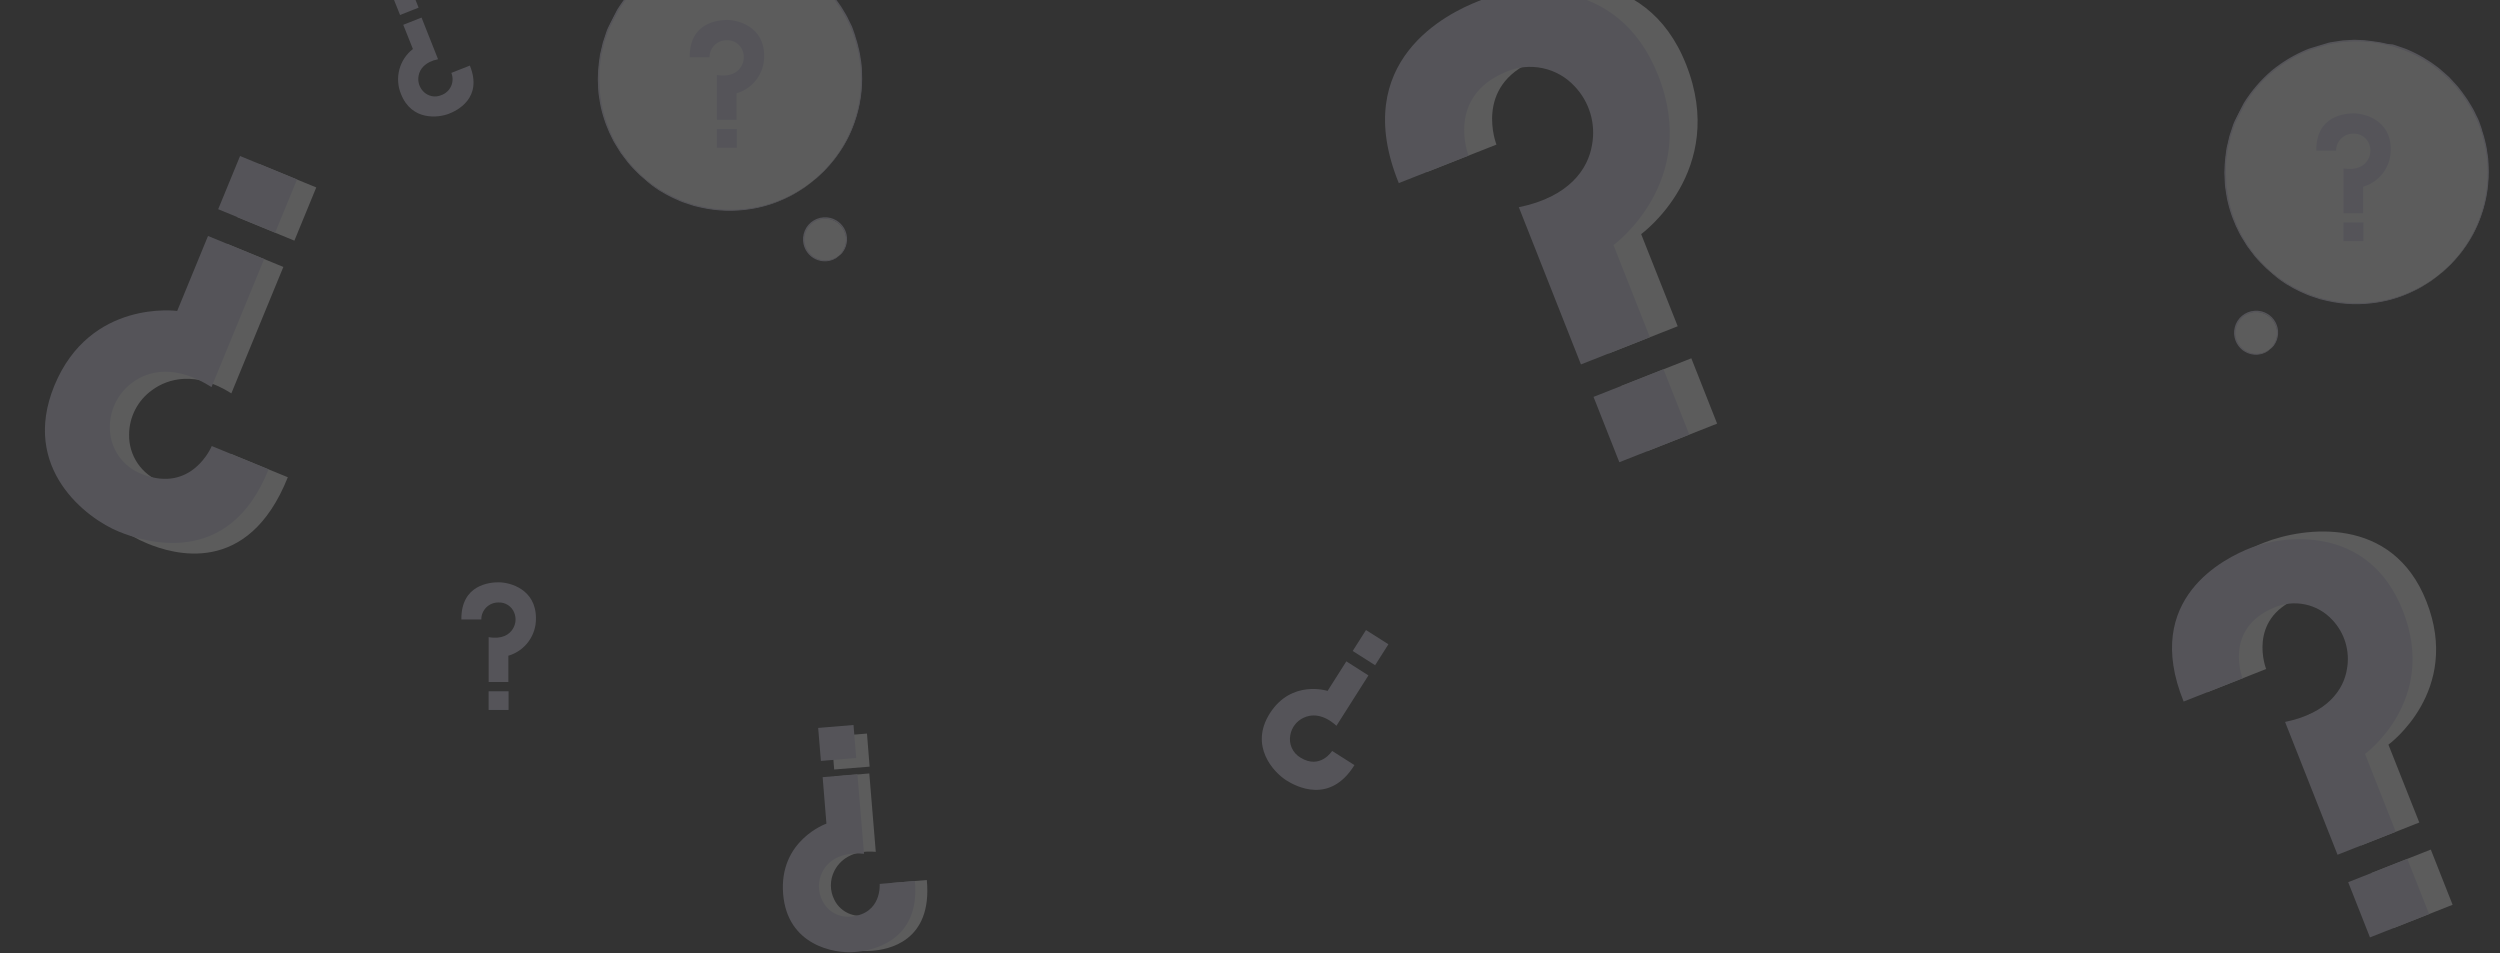 <svg width="1432" height="546" viewBox="0 0 1432 546" fill="none" xmlns="http://www.w3.org/2000/svg">
<rect x="0" y="0" width="1432" height="546" fill="#333333" stroke="none"/>
<g opacity="0.2">
<path d="M164.861 273.365L132.323 260.002C132.323 260.002 121.086 287.313 92.517 276.119C86.968 274.074 82.196 270.347 78.867 265.459C75.538 260.571 73.819 254.765 73.948 248.852C73.98 243.884 75.187 238.994 77.472 234.583C79.757 230.171 83.054 226.364 87.094 223.472C96.335 216.639 112.192 212.431 132.518 225.316L162.301 152.907L130.132 139.675L112.474 182.626C112.474 182.626 62.582 175.749 42.169 225.446C22.646 272.996 62.386 302.259 84.578 311.391C98.569 317.118 141.889 331.001 164.861 273.365Z" fill="white"/>
<path d="M148.513 93.951L135.983 124.427L168.625 137.848L181.155 107.372L148.513 93.951Z" fill="white"/>
<path d="M153.842 268.853L121.303 255.49C121.303 255.49 110.067 282.779 81.498 271.608C75.951 269.56 71.18 265.832 67.852 260.944C64.523 256.057 62.803 250.252 62.929 244.34C62.961 239.37 64.171 234.478 66.46 230.066C68.749 225.655 72.051 221.848 76.097 218.96C85.337 212.127 100.826 208.83 121.151 221.715L151.304 148.395L119.156 135.163L101.498 178.114C101.498 178.114 51.606 171.237 31.15 220.869C11.627 268.419 49.719 297.053 68.027 304.493C81.932 310.241 130.935 326.402 153.842 268.853Z" fill="#DCD9F2"/>
<path d="M137.507 89.365L124.978 119.841L157.62 133.262L170.15 102.786L137.507 89.365Z" fill="#DCD9F2"/>
<path d="M530.884 504.096L510.732 505.766C510.732 505.766 512.142 522.686 494.571 524.465C491.189 524.864 487.767 524.201 484.779 522.569C481.79 520.936 479.383 518.415 477.89 515.354C476.596 512.807 475.922 509.99 475.922 507.133C475.922 504.276 476.596 501.459 477.89 498.912C480.84 492.99 487.868 486.677 501.643 487.935L497.934 443.032L477.977 444.703L480.146 471.319C480.146 471.319 452.792 480.885 455.352 511.688C457.803 541.168 485.851 545.745 499.604 544.596C508.389 543.945 534.225 539.606 530.884 504.096Z" fill="white"/>
<path d="M496.601 420.182L476.297 421.807L477.814 440.766L498.118 439.141L496.601 420.182Z" fill="white"/>
<path d="M524.052 504.616L503.878 506.308C503.878 506.308 505.288 523.228 487.718 524.985C484.34 525.394 480.919 524.738 477.932 523.108C474.946 521.479 472.542 518.958 471.058 515.896C469.764 513.349 469.09 510.532 469.09 507.675C469.09 504.818 469.764 502.001 471.058 499.453C474.008 493.531 481.08 487.783 494.919 489.041L491.145 443.487L471.21 445.158L473.379 471.774C473.379 471.774 446.025 481.319 448.585 512.143C451.036 541.623 478.043 546.287 489.344 545.333C498.065 544.704 527.393 540.17 524.052 504.616Z" fill="#DCD9F2"/>
<path d="M488.883 415.277L468.648 416.958L470.218 435.852L490.453 434.171L488.883 415.277Z" fill="#DCD9F2"/>
<path d="M817.236 98.59L857.171 82.82C857.171 82.82 843.917 49.284 878.538 34.923C885.161 32.034 892.52 31.284 899.589 32.777C906.659 34.27 913.086 37.932 917.975 43.253C922.145 47.645 925.219 52.96 926.946 58.766C928.672 64.571 929.003 70.702 927.91 76.659C925.545 90.499 915.155 107.636 886.369 113.536L921.489 202.475L960.991 186.878L940.057 134.1C940.057 134.1 989.95 97.918 965.785 36.876C942.704 -21.52 882.92 -13.602 855.653 -2.821C838.516 3.947 788.645 28.416 817.236 98.59Z" fill="white"/>
<path d="M968.79 205.228L928.7 221.061L943.481 258.487L983.57 242.655L968.79 205.228Z" fill="white"/>
<path d="M801.227 104.88L841.184 89.11C841.184 89.11 827.93 55.574 862.551 41.213C869.167 38.316 876.522 37.556 883.592 39.037C890.661 40.519 897.091 44.168 901.988 49.478C906.164 53.88 909.241 59.206 910.967 65.023C912.694 70.84 913.021 76.982 911.923 82.949C909.689 96.789 898.842 112.798 869.992 118.698L905.567 208.743L945.047 193.146L924.222 140.391C924.222 140.391 973.963 104.208 949.841 43.252C926.782 -15.317 869.059 -8.115 846.629 0.736C829.427 7.504 772.723 34.706 801.227 104.88Z" fill="#DCD9F2"/>
<path d="M952.865 211.504L912.775 227.336L927.556 264.762L967.645 248.93L952.865 211.504Z" fill="#DCD9F2"/>
<path d="M493.321 51.826C496.996 10.405 466.329 -26.159 424.824 -29.841C383.32 -33.523 346.695 -2.93 343.02 38.491C339.345 79.912 370.012 116.475 411.516 120.158C453.021 123.84 489.646 93.247 493.321 51.826Z" fill="white"/>
<path d="M466.624 102.928L467.557 102.147L470.203 99.653L472.156 97.852C472.85 97.18 473.544 96.356 474.325 95.488L476.82 92.711C477.73 91.627 478.584 90.498 479.379 89.327C483.731 83.457 487.155 76.953 489.531 70.043C492.777 60.906 494.214 51.225 493.761 41.539C493.761 40.194 493.609 38.828 493.544 37.461C493.479 36.094 493.132 34.728 492.937 33.318C492.742 31.908 492.59 30.519 492.221 29.131C491.852 27.743 491.505 26.333 491.158 24.793L489.922 20.78V20.541C489.423 19.131 488.902 17.699 488.403 16.203C487.904 14.706 487.102 13.426 486.451 12.016C485.82 10.575 485.095 9.176 484.282 7.829C482.698 5.025 480.93 2.329 478.989 -0.24C477.991 -1.52 477.058 -2.887 475.974 -4.145L471.31 -9.199L470.811 -9.676L468.902 -11.368C467.6 -12.475 466.342 -13.668 464.997 -14.752C462.232 -16.887 459.334 -18.843 456.32 -20.609C453.214 -22.423 449.989 -24.024 446.667 -25.403C444.954 -26.076 443.196 -26.596 441.461 -27.226C440.593 -27.486 439.726 -27.855 438.836 -28.072L435.973 -28.332C433.05 -29.077 430.078 -29.614 427.079 -29.937L422.545 -30.501L417.665 -30.696H416.233L413.326 -30.544L410.419 -30.371L407.534 -29.959L404.628 -29.503L403.174 -29.286L401.743 -28.939L391.092 -25.707L390.354 -25.447C382.824 -22.395 375.796 -18.227 369.508 -13.082C363.333 -7.791 357.994 -1.597 353.672 5.291L353.325 5.899C351.937 8.654 349.659 13.144 348.249 15.899L347.664 17.244L347.186 18.632L346.232 21.561L345.299 24.337L344.648 27.179L343.976 29.999L343.651 31.409L343 36.246L342.588 40.78C342.371 43.784 342.371 46.8 342.588 49.804L342.739 52.581C342.739 53.513 343 54.424 343.108 55.335C343.412 57.158 343.629 58.98 343.998 60.758C344.759 64.281 345.767 67.746 347.013 71.127C348.254 74.433 349.703 77.657 351.351 80.781C352.176 82.299 353.13 83.731 353.998 85.119L355.321 87.288L355.711 87.852L359.855 93.319C360.918 94.62 362.024 95.77 363.195 96.985C365.378 99.313 367.719 101.487 370.202 103.492C371.373 104.573 372.605 105.587 373.89 106.529C375.169 107.397 376.384 108.351 377.686 109.154L381.634 111.432L385.538 113.427L389.53 115.206C390.841 115.761 392.18 116.246 393.543 116.66C394.866 117.093 396.189 117.571 397.491 117.961L401.482 118.894C410.941 121.028 420.724 121.308 430.29 119.718C437.509 118.583 444.511 116.345 451.049 113.08C452.342 112.507 453.602 111.863 454.824 111.15L457.991 109.197C458.967 108.59 459.9 108.048 460.702 107.505L462.871 105.878L465.691 103.709C466.342 103.21 466.646 102.928 466.646 102.928L465.648 103.644L462.763 105.813C462.112 106.269 461.418 106.811 460.594 107.375C459.769 107.939 458.858 108.438 457.882 109.046L454.693 110.954C453.461 111.648 452.194 112.278 450.897 112.842C444.386 115.979 437.439 118.114 430.29 119.176C420.787 120.696 411.08 120.372 401.699 118.221L397.751 117.354C396.428 116.963 395.148 116.486 393.825 116.052C392.502 115.618 391.135 115.228 389.855 114.599L385.907 112.82L382.176 110.911H382.003L378.12 108.742C376.818 107.939 375.625 106.985 374.367 106.117C373.074 105.254 371.835 104.312 370.657 103.297C368.202 101.292 365.89 99.117 363.738 96.789C362.653 95.596 361.568 94.447 360.44 93.167L356.341 87.722C356.205 87.55 356.082 87.369 355.972 87.18L354.649 85.01C353.803 83.557 352.848 82.147 352.045 80.672C350.451 77.585 349.06 74.396 347.881 71.127C346.626 67.697 345.618 64.181 344.865 60.607C344.497 58.85 344.301 57.049 343.998 55.249C343.889 54.338 343.672 53.448 343.629 52.537L343.52 49.761C343.282 46.04 343.282 42.309 343.52 38.589C343.781 36.723 344.041 34.858 344.28 32.971L344.475 31.561L344.8 30.172L345.451 27.396L346.123 24.576L347.035 21.843L347.967 19.088L348.445 17.721L349.03 16.376L354.128 6.376L354.453 5.834C362.894 -7.969 375.616 -18.634 390.679 -24.536L391.374 -24.796L401.938 -27.985L403.348 -28.354L404.779 -28.57L407.665 -29.004L410.506 -29.438L413.391 -29.59L416.255 -29.742H417.686H419.096L424.758 -29.525C428.462 -29.143 432.136 -28.512 435.756 -27.638L438.446 -27.009C439.335 -26.813 440.181 -26.445 441.049 -26.184C442.763 -25.577 444.52 -25.056 446.19 -24.405C449.483 -23.041 452.679 -21.454 455.756 -19.655C458.775 -17.929 461.674 -16.001 464.433 -13.885C465.778 -12.822 467.015 -11.716 468.295 -10.544L470.203 -8.874L470.681 -8.418L475.301 -3.429C476.386 -2.193 477.319 -0.826 478.316 0.432C480.24 3.02 481.994 5.73 483.566 8.545C484.362 9.887 485.086 11.27 485.735 12.688C486.364 14.077 487.102 15.422 487.666 16.832L489.184 21.062C489.444 21.756 489.705 22.45 489.943 23.231V23.426C490.464 25.487 490.985 27.526 491.505 29.522C491.896 30.91 491.982 32.32 492.243 33.687C492.503 35.053 492.677 36.441 492.85 37.786C493.024 39.131 493.002 40.498 493.067 41.821C493.559 51.431 492.182 61.045 489.011 70.13C486.687 77.011 483.33 83.499 479.054 89.371C478.143 90.564 477.449 91.8 476.538 92.776L474.108 95.314C473.349 96.182 472.676 97.006 471.939 97.701L470.03 99.523L467.427 101.974C466.906 102.625 466.624 102.928 466.624 102.928Z" fill="#DCD9F2"/>
<path d="M482.48 144.491C481.224 146.156 479.565 147.476 477.659 148.324C475.753 149.172 473.663 149.521 471.585 149.339C469.506 149.157 467.509 148.449 465.779 147.282C464.05 146.115 462.646 144.527 461.699 142.668C460.657 140.632 460.21 138.343 460.409 136.064C460.609 133.784 461.447 131.608 462.827 129.783C464.811 127.273 467.698 125.637 470.87 125.223C474.043 124.809 477.253 125.651 479.814 127.568C482.376 129.485 484.089 132.327 484.586 135.488C485.084 138.648 484.329 141.879 482.48 144.491Z" fill="white"/>
<path d="M480.528 146.53C480.528 146.53 480.767 146.4 481.157 146.075C481.74 145.587 482.264 145.034 482.719 144.426C484.154 142.508 485.005 140.217 485.17 137.828C485.335 135.439 484.808 133.052 483.652 130.955C482.549 128.978 480.939 127.331 478.988 126.183C476.831 124.901 474.332 124.31 471.829 124.491C469.13 124.639 466.551 125.658 464.479 127.394C462.406 129.13 460.952 131.491 460.333 134.122C459.733 136.56 459.877 139.121 460.745 141.476C461.535 143.596 462.875 145.468 464.628 146.899C466.155 148.134 467.954 148.989 469.877 149.394C472.644 149.996 475.534 149.621 478.055 148.331C478.738 147.998 479.373 147.575 479.942 147.073C480.355 146.747 480.55 146.552 480.528 146.53C480.506 146.509 479.639 147.203 477.903 148.005C475.429 149.13 472.65 149.397 470.007 148.765C468.479 148.401 467.037 147.738 465.765 146.815C464.493 145.892 463.416 144.727 462.595 143.387C461.775 142.046 461.227 140.557 460.984 139.004C460.741 137.452 460.807 135.866 461.179 134.339C461.775 131.896 463.136 129.707 465.063 128.091C466.991 126.475 469.384 125.518 471.895 125.359C474.228 125.195 476.556 125.74 478.576 126.92C480.379 127.959 481.876 129.456 482.914 131.259C484.044 133.243 484.588 135.506 484.485 137.786C484.381 140.067 483.633 142.271 482.329 144.144C481.331 145.793 480.441 146.465 480.528 146.53Z" fill="#DCD9F2"/>
<path d="M395.06 32.797H406.426C406.42 31.498 406.675 30.21 407.176 29.012C407.677 27.813 408.414 26.727 409.342 25.818C410.271 24.91 411.373 24.197 412.582 23.723C413.792 23.248 415.085 23.022 416.383 23.057C418.302 22.988 420.194 23.519 421.796 24.576C423.399 25.634 424.631 27.166 425.321 28.957C425.918 30.45 426.155 32.064 426.012 33.666C425.869 35.268 425.35 36.813 424.496 38.176C422.566 41.365 418.336 44.272 410.656 42.927V68.632H421.915V53.448C426.543 52.093 430.597 49.256 433.454 45.372C436.311 41.487 437.813 36.772 437.728 31.951C437.728 15.269 422.782 11.408 416.383 11.408C411.502 11.517 394.843 12.688 395.06 32.797Z" fill="#DCD9F2"/>
<path d="M422.068 73.926H410.636V84.62H422.068V73.926Z" fill="#DCD9F2"/>
<path d="M264.277 354.841H275.688C275.681 353.542 275.936 352.254 276.437 351.056C276.938 349.857 277.675 348.771 278.603 347.862C279.532 346.954 280.634 346.241 281.844 345.767C283.053 345.293 284.346 345.066 285.644 345.101C287.557 345.034 289.442 345.565 291.04 346.618C292.638 347.671 293.868 349.196 294.56 350.98C295.168 352.473 295.413 354.09 295.273 355.697C295.134 357.304 294.614 358.854 293.757 360.221C291.827 363.409 287.575 366.316 279.896 364.95V390.655H291.176V375.6C295.804 374.246 299.858 371.408 302.715 367.524C305.573 363.64 307.074 358.925 306.99 354.103C306.99 337.422 292.044 333.539 285.644 333.539C280.742 333.539 264.061 334.732 264.277 354.841Z" fill="#DCD9F2"/>
<path d="M291.306 395.97H279.874V406.664H291.306V395.97Z" fill="#DCD9F2"/>
<path d="M775.825 438.247L763.048 430.134C763.048 430.134 756.215 440.98 744.935 433.974C742.724 432.687 740.971 430.739 739.924 428.405C738.878 426.07 738.589 423.466 739.1 420.958C739.484 418.852 740.364 416.867 741.664 415.166C742.965 413.466 744.651 412.098 746.584 411.175C751.031 409.006 757.864 408.746 765.521 415.731L783.829 386.88L771.183 378.832L760.445 395.752C760.445 395.752 739.794 389.071 727.364 408.616C715.477 427.336 729.533 442.325 736.692 446.902C742.18 450.438 761.747 460.981 775.825 438.247Z" fill="#DCD9F2"/>
<path d="M782.445 360.887L774.827 372.881L787.663 381.033L795.281 369.039L782.445 360.887Z" fill="#DCD9F2"/>
<path d="M269.136 37.569L258.528 41.756C259.017 42.96 259.258 44.25 259.237 45.549C259.215 46.848 258.932 48.13 258.403 49.317C257.875 50.504 257.112 51.572 256.16 52.457C255.209 53.342 254.089 54.026 252.867 54.468C251.112 55.244 249.159 55.452 247.28 55.063C245.401 54.674 243.691 53.708 242.389 52.298C241.28 51.133 240.464 49.721 240.007 48.179C239.551 46.636 239.468 45.007 239.765 43.426C240.394 39.739 243.257 35.487 250.914 33.925L241.457 10.063L230.979 14.207L236.511 28.068C232.705 31.031 229.977 35.161 228.746 39.825C227.516 44.489 227.851 49.427 229.699 53.882C235.817 69.392 251.153 67.505 257.097 65.162C261.652 63.426 276.728 56.268 269.136 37.569Z" fill="#DCD9F2"/>
<path d="M235.821 -5.574L225.189 -1.344L229.146 8.602L239.778 4.372L235.821 -5.574Z" fill="#DCD9F2"/>
<path d="M1264.31 396.532L1298.05 383.207C1298.05 383.207 1286.86 354.871 1316.11 342.738C1321.7 340.297 1327.92 339.663 1333.89 340.924C1339.87 342.186 1345.3 345.28 1349.43 349.776C1352.95 353.487 1355.55 357.978 1357.01 362.883C1358.47 367.788 1358.75 372.968 1357.82 378.002C1355.83 389.695 1347.05 404.175 1322.72 409.16L1352.4 484.307L1385.77 471.129L1368.09 426.535C1368.09 426.535 1410.24 395.964 1389.82 344.387C1370.32 295.047 1319.81 301.737 1296.77 310.846C1282.29 316.565 1240.15 337.239 1264.31 396.532Z" fill="white"/>
<path d="M1392.37 486.633L1358.49 500.01L1370.98 531.632L1404.85 518.255L1392.37 486.633Z" fill="white"/>
<path d="M1250.79 401.847L1284.55 388.522C1284.55 388.522 1273.35 360.186 1302.6 348.053C1308.19 345.605 1314.41 344.962 1320.38 346.214C1326.35 347.465 1331.78 350.549 1335.92 355.036C1339.45 358.755 1342.05 363.255 1343.51 368.17C1344.97 373.085 1345.24 378.275 1344.32 383.316C1342.43 395.01 1333.26 408.536 1308.89 413.522L1338.95 489.603L1372.3 476.425L1354.71 431.85C1354.71 431.85 1396.74 401.278 1376.35 349.775C1356.87 300.289 1308.1 306.374 1289.15 313.852C1274.61 319.57 1226.7 342.554 1250.79 401.847Z" fill="#DCD9F2"/>
<path d="M1378.91 491.936L1345.04 505.313L1357.52 536.936L1391.4 523.559L1378.91 491.936Z" fill="#DCD9F2"/>
<path d="M1425.03 105.334C1428.71 63.913 1398.04 27.35 1356.54 23.667C1315.03 19.985 1278.41 50.578 1274.73 91.999C1271.06 133.42 1301.72 169.984 1343.23 173.666C1384.73 177.348 1421.36 146.755 1425.03 105.334Z" fill="white"/>
<path d="M1398.33 156.437L1399.27 155.656L1401.91 153.161L1403.87 151.361C1404.56 150.688 1405.25 149.864 1406.03 148.996L1408.53 146.22C1409.44 145.136 1410.29 144.007 1411.09 142.836C1415.44 136.966 1418.87 130.462 1421.24 123.551C1424.49 114.414 1425.92 104.733 1425.47 95.048C1425.47 93.703 1425.32 92.336 1425.25 90.969C1425.19 89.603 1424.84 88.236 1424.65 86.826C1424.45 85.416 1424.3 84.028 1423.93 82.64C1423.56 81.251 1423.22 79.841 1422.87 78.301L1421.63 74.288V74.049C1421.13 72.639 1420.61 71.208 1420.11 69.711C1419.61 68.214 1418.81 66.934 1418.16 65.524C1417.53 64.083 1416.81 62.685 1415.99 61.338C1414.41 58.534 1412.64 55.838 1410.7 53.268C1409.7 51.988 1408.77 50.622 1407.68 49.364L1403.02 44.309L1402.52 43.832L1400.61 42.14C1399.31 41.034 1398.05 39.841 1396.71 38.756C1393.94 36.621 1391.04 34.665 1388.03 32.899C1384.92 31.086 1381.7 29.484 1378.38 28.105C1376.66 27.433 1374.91 26.912 1373.17 26.283C1372.3 26.023 1371.44 25.654 1370.55 25.437L1367.68 25.177C1364.76 24.431 1361.79 23.895 1358.79 23.572L1354.26 23.008L1349.37 22.812H1347.94L1345.04 22.964L1342.13 23.138L1339.24 23.55L1336.34 24.005L1334.88 24.222L1333.45 24.569L1322.8 27.802L1322.06 28.062C1314.53 31.113 1307.51 35.281 1301.22 40.426C1295.04 45.717 1289.7 51.912 1285.38 58.8L1285.04 59.407C1283.65 62.162 1281.37 66.652 1279.96 69.407L1279.37 70.752L1278.9 72.141L1277.94 75.069L1277.01 77.846L1276.36 80.687L1275.69 83.507L1275.36 84.917L1274.71 89.755L1274.3 94.288C1274.08 97.293 1274.08 100.308 1274.3 103.312L1274.45 106.089C1274.45 107.022 1274.71 107.933 1274.82 108.844C1275.12 110.666 1275.34 112.488 1275.71 114.267C1276.47 117.789 1277.48 121.254 1278.72 124.636C1279.96 127.942 1281.41 131.166 1283.06 134.289C1283.89 135.807 1284.84 137.239 1285.71 138.627L1287.03 140.797L1287.42 141.361L1291.56 146.827C1292.63 148.129 1293.73 149.278 1294.91 150.493C1297.09 152.821 1299.43 154.996 1301.91 157.001C1303.08 158.081 1304.31 159.095 1305.6 160.038C1306.88 160.905 1308.09 161.86 1309.4 162.663L1313.34 164.94L1317.25 166.936L1321.24 168.715C1322.55 169.269 1323.89 169.755 1325.25 170.168C1326.58 170.602 1327.9 171.079 1329.2 171.47L1333.19 172.402C1342.65 174.537 1352.43 174.816 1362 173.227C1369.22 172.092 1376.22 169.853 1382.76 166.589C1384.05 166.016 1385.31 165.371 1386.53 164.658L1389.7 162.706C1390.68 162.099 1391.61 161.556 1392.41 161.014L1394.58 159.387L1397.4 157.218C1398.05 156.719 1398.36 156.437 1398.36 156.437L1397.36 157.153L1394.47 159.322C1393.82 159.777 1393.13 160.32 1392.3 160.884C1391.48 161.448 1390.57 161.947 1389.59 162.554L1386.4 164.463C1385.17 165.157 1383.9 165.787 1382.61 166.35C1376.1 169.487 1369.15 171.623 1362 172.684C1352.5 174.204 1342.79 173.88 1333.41 171.73L1329.46 170.862C1328.14 170.472 1326.86 169.995 1325.53 169.561C1324.21 169.127 1322.84 168.736 1321.56 168.107L1317.62 166.329L1313.89 164.42H1313.71L1309.83 162.25C1308.53 161.448 1307.33 160.493 1306.08 159.626C1304.78 158.762 1303.54 157.821 1302.37 156.806C1299.91 154.801 1297.6 152.626 1295.45 150.298C1294.36 149.105 1293.28 147.955 1292.15 146.675L1288.05 141.231C1287.92 141.058 1287.79 140.877 1287.68 140.688L1286.36 138.519C1285.51 137.066 1284.56 135.656 1283.76 134.181C1282.16 131.093 1280.77 127.905 1279.59 124.636C1278.34 121.205 1277.33 117.69 1276.58 114.115C1276.21 112.358 1276.01 110.558 1275.71 108.757C1275.6 107.846 1275.38 106.957 1275.34 106.046L1275.23 103.269C1274.99 99.549 1274.99 95.817 1275.23 92.097C1275.49 90.232 1275.75 88.366 1275.99 86.479L1276.18 85.069L1276.51 83.681L1277.16 80.904L1277.83 78.084L1278.74 75.351L1279.68 72.596L1280.15 71.23L1280.74 69.885L1285.84 59.884L1286.16 59.342C1294.6 45.54 1307.33 34.875 1322.39 28.973L1323.08 28.713L1333.65 25.524L1335.06 25.155L1336.49 24.938L1339.37 24.504L1342.22 24.07L1345.1 23.919L1347.96 23.767H1349.4H1350.81L1356.47 23.984C1360.17 24.366 1363.85 24.996 1367.47 25.871L1370.16 26.5C1371.05 26.695 1371.89 27.064 1372.76 27.324C1374.47 27.932 1376.23 28.452 1377.9 29.103C1381.19 30.468 1384.39 32.055 1387.47 33.854C1390.49 35.58 1393.38 37.507 1396.14 39.624C1397.49 40.687 1398.72 41.793 1400 42.964L1401.91 44.635L1402.39 45.09L1407.01 50.08C1408.1 51.316 1409.03 52.683 1410.03 53.941C1411.95 56.528 1413.7 59.238 1415.28 62.054C1416.07 63.395 1416.8 64.778 1417.44 66.197C1418.07 67.585 1418.81 68.93 1419.38 70.34L1420.89 74.57C1421.15 75.264 1421.41 75.958 1421.65 76.739V76.935C1422.17 78.995 1422.69 81.034 1423.22 83.03C1423.61 84.418 1423.69 85.828 1423.95 87.195C1424.21 88.562 1424.39 89.95 1424.56 91.295C1424.73 92.64 1424.71 94.006 1424.78 95.33C1425.27 104.939 1423.89 114.553 1420.72 123.638C1418.4 130.52 1415.04 137.008 1410.76 142.879C1409.85 144.072 1409.16 145.309 1408.25 146.285L1405.82 148.823C1405.06 149.691 1404.39 150.515 1403.65 151.209L1401.74 153.031L1399.14 155.482C1398.62 156.133 1398.33 156.437 1398.33 156.437Z" fill="#DCD9F2"/>
<path d="M1302.19 197.999C1300.93 199.665 1299.28 200.984 1297.37 201.832C1295.46 202.68 1293.37 203.03 1291.29 202.848C1289.22 202.665 1287.22 201.957 1285.49 200.791C1283.76 199.624 1282.36 198.036 1281.41 196.177C1280.37 194.14 1279.92 191.851 1280.12 189.572C1280.32 187.293 1281.16 185.116 1282.54 183.292C1284.52 180.782 1287.41 179.146 1290.58 178.732C1293.75 178.318 1296.96 179.159 1299.52 181.076C1302.09 182.994 1303.8 185.835 1304.3 188.996C1304.79 192.157 1304.04 195.387 1302.19 197.999Z" fill="white"/>
<path d="M1300.24 200.038C1300.24 200.038 1300.48 199.908 1300.87 199.583C1301.45 199.095 1301.97 198.542 1302.43 197.934C1303.86 196.016 1304.72 193.725 1304.88 191.336C1305.05 188.947 1304.52 186.56 1303.36 184.463C1302.26 182.486 1300.65 180.839 1298.7 179.691C1296.54 178.408 1294.04 177.818 1291.54 177.999C1288.84 178.147 1286.26 179.166 1284.19 180.902C1282.12 182.638 1280.66 184.998 1280.04 187.63C1279.44 190.068 1279.59 192.629 1280.46 194.984C1281.25 197.104 1282.59 198.976 1284.34 200.407C1285.87 201.642 1287.67 202.497 1289.59 202.901C1292.35 203.504 1295.25 203.129 1297.77 201.839C1298.45 201.506 1299.08 201.083 1299.65 200.58C1300.07 200.255 1300.26 200.06 1300.24 200.038C1300.22 200.016 1299.35 200.711 1297.61 201.513C1295.14 202.638 1292.36 202.905 1289.72 202.272C1288.19 201.908 1286.75 201.246 1285.48 200.323C1284.2 199.4 1283.13 198.235 1282.31 196.894C1281.49 195.554 1280.94 194.065 1280.7 192.512C1280.45 190.959 1280.52 189.374 1280.89 187.847C1281.49 185.404 1282.85 183.214 1284.77 181.599C1286.7 179.983 1289.1 179.026 1291.61 178.866C1293.94 178.703 1296.27 179.247 1298.29 180.428C1300.09 181.467 1301.59 182.963 1302.63 184.767C1303.75 186.75 1304.3 189.014 1304.2 191.294C1304.09 193.574 1303.34 195.779 1302.04 197.652C1301.04 199.301 1300.15 199.973 1300.24 200.038Z" fill="#DCD9F2"/>
<path d="M1326.77 86.305H1338.14C1338.13 85.006 1338.38 83.719 1338.89 82.52C1339.39 81.321 1340.12 80.236 1341.05 79.327C1341.98 78.418 1343.08 77.706 1344.29 77.231C1345.5 76.757 1346.79 76.531 1348.09 76.566C1350.01 76.496 1351.9 77.027 1353.51 78.085C1355.11 79.143 1356.34 80.674 1357.03 82.466C1357.63 83.959 1357.87 85.572 1357.72 87.174C1357.58 88.776 1357.06 90.322 1356.21 91.685C1354.28 94.874 1350.05 97.781 1342.37 96.436V122.141H1353.62V106.956C1358.25 105.602 1362.31 102.764 1365.16 98.88C1368.02 94.996 1369.52 90.281 1369.44 85.459C1369.44 68.778 1354.49 64.917 1348.09 64.917C1343.21 65.025 1326.55 66.197 1326.77 86.305Z" fill="#DCD9F2"/>
<path d="M1353.78 127.434H1342.35V138.129H1353.78V127.434Z" fill="#DCD9F2"/>
</g>
</svg>
